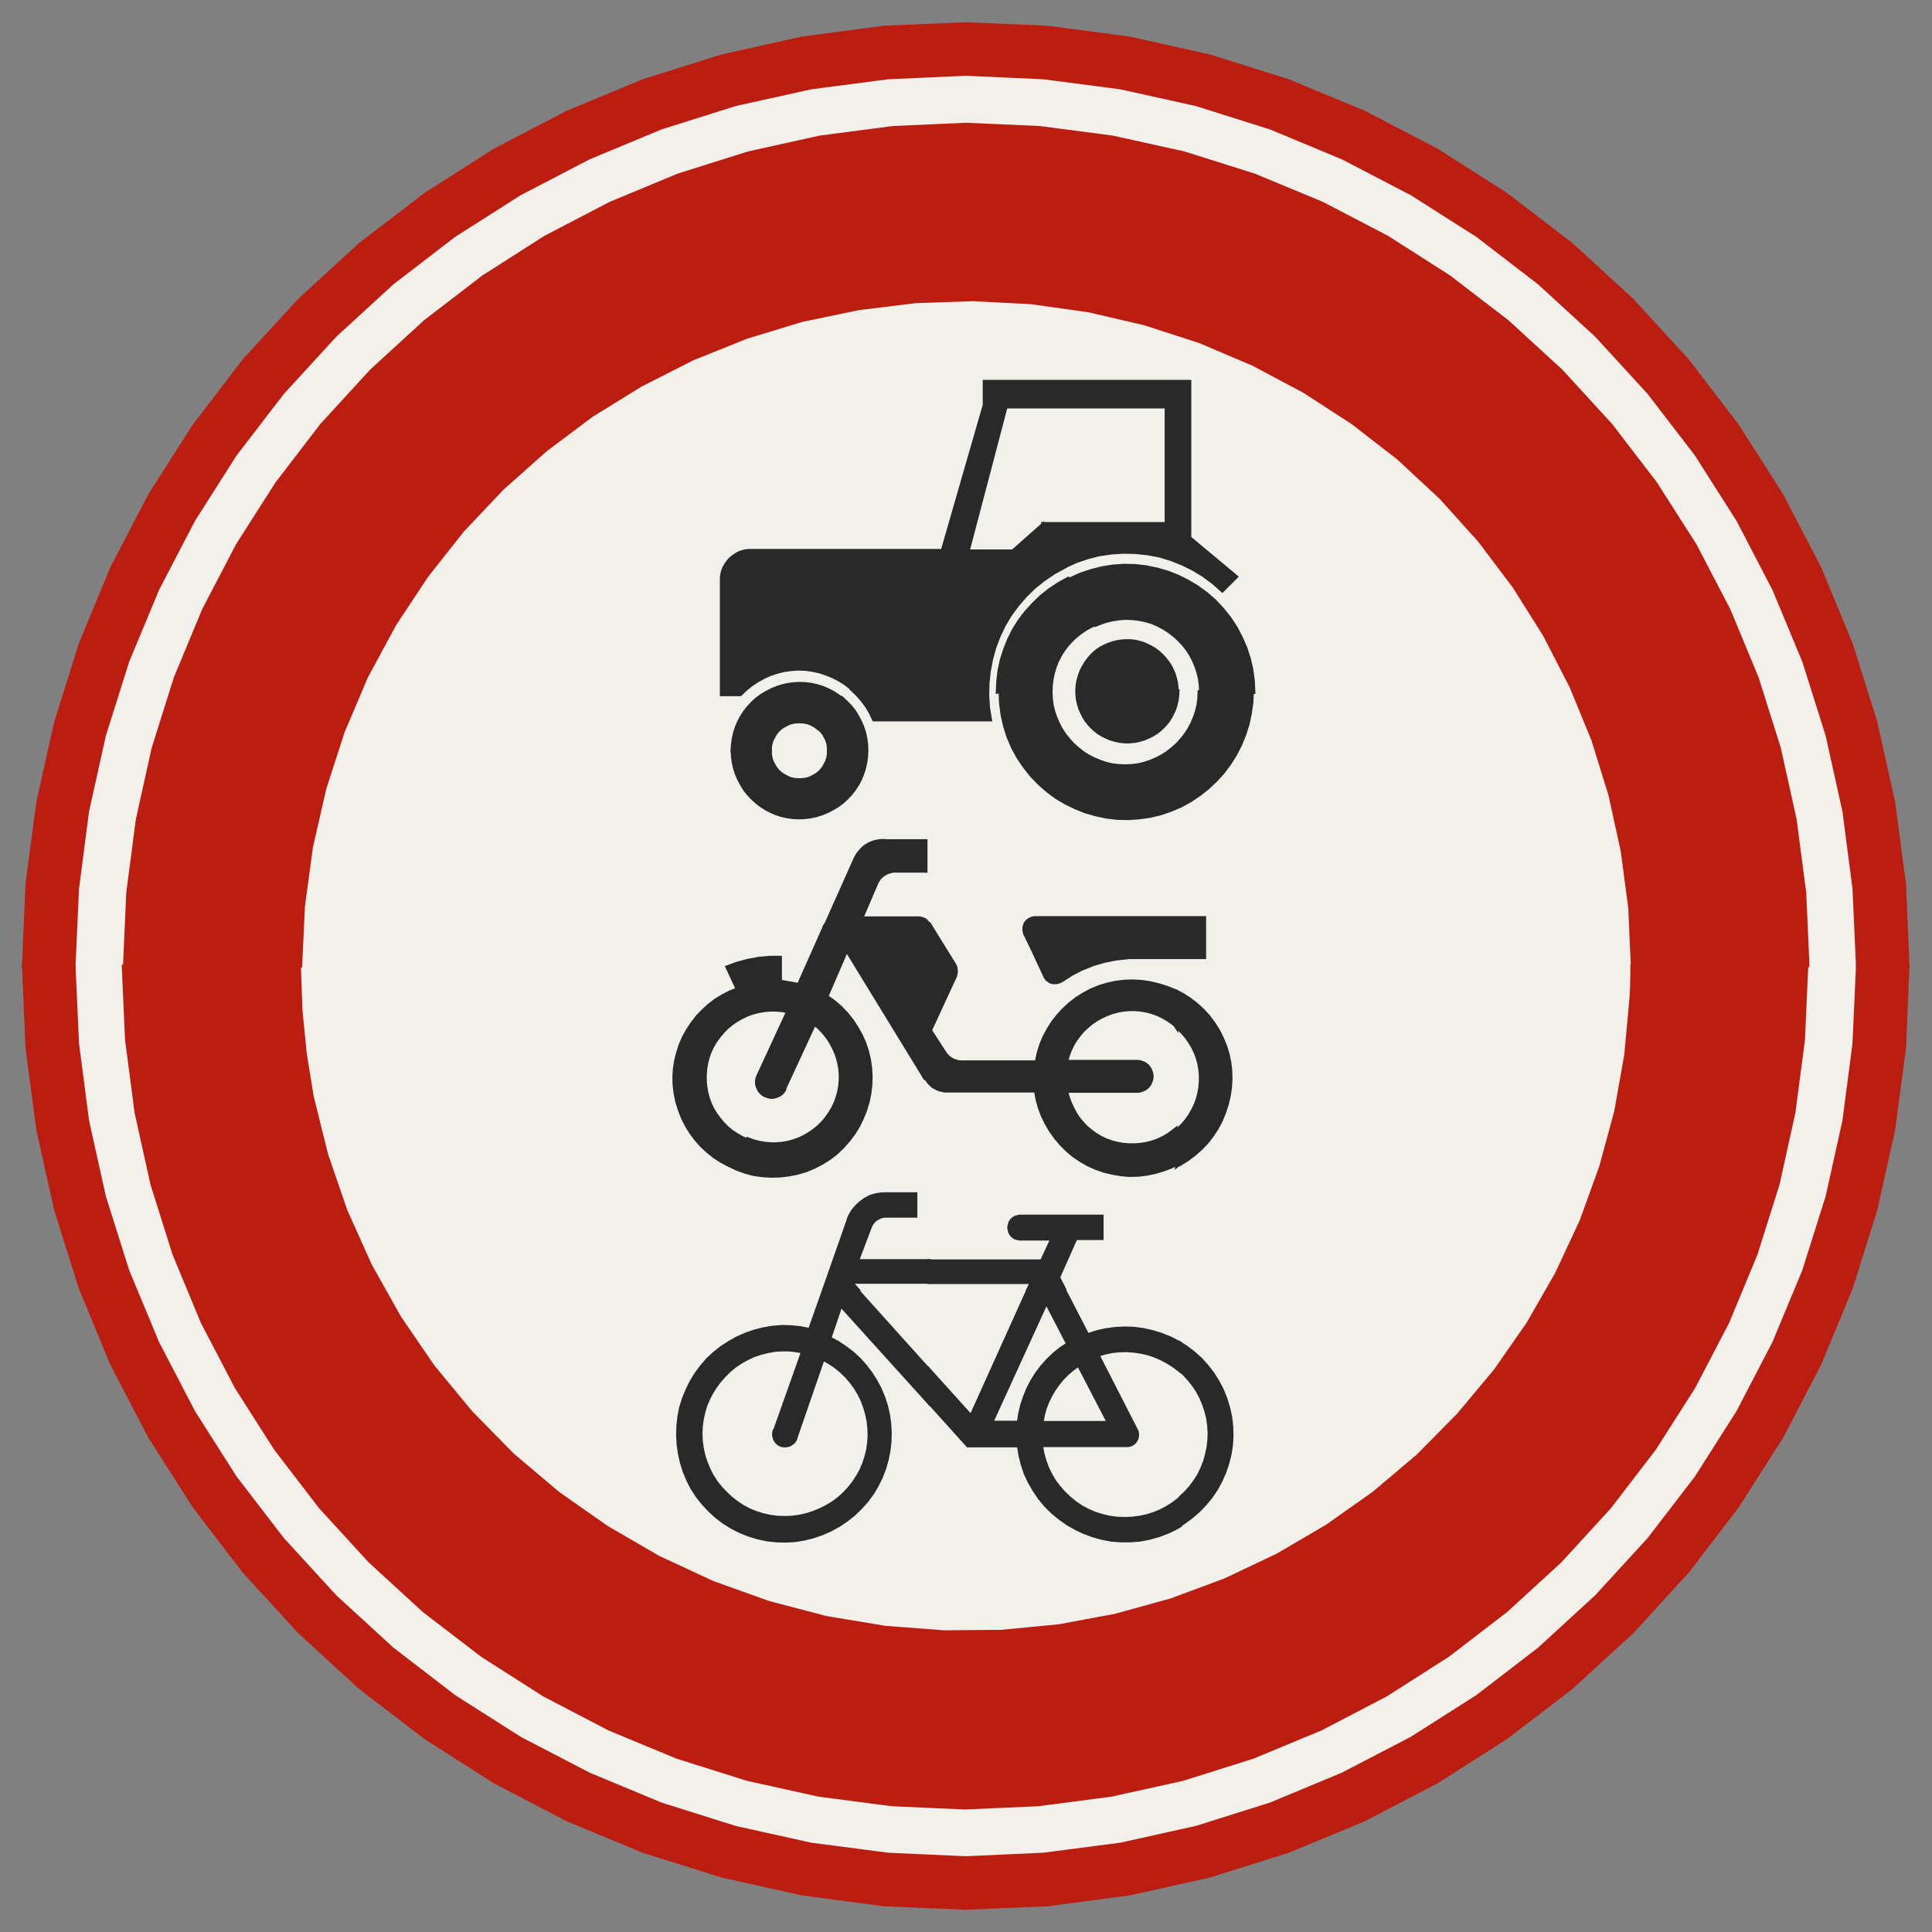 ﻿<?xml version="1.0" encoding="UTF-8" standalone="no"?>
<!DOCTYPE svg PUBLIC "-//W3C//DTD SVG 1.1//EN" "http://www.w3.org/Graphics/SVG/1.1/DTD/svg11-flat.dtd">
<svg xmlns="http://www.w3.org/2000/svg"  viewBox="-0.094 -0.094 7.688 7.688"><rect x="-0.094" y="-0.094" width="7.688" height="7.688" fill="#808080" stroke="none"/><g fill="none" stroke="black" stroke-width="0.013" transform="translate(0,7.5) scale(1, -1)">
<g id="Output" >
<path fill="rgb(241,240,234)" stroke="rgb(241,240,234)" d="M 2.881,3.057 l 0.022,-0.008 0.023,-0.006 0.023,-0.004 0.023,-0.002 0.023,0 0.023,0.002 0.023,0.004 0.022,0.006 0.022,0.008 0.021,0.01 0.02,0.012 0.019,0.013 0.018,0.015 0.016,0.016 0.015,0.018 0.013,0.019 0.012,0.02 0.01,0.021 0.008,0.022 0.006,0.022 0.004,0.023 0.002,0.023 0,0.023 -0.002,0.023 -0.004,0.023 -0.006,0.022 -0.008,0.022 -0.01,0.021 -0.011,0.02 -0.013,0.019 -0.015,0.018 -0.016,0.017 -0.018,0.015 -0.118,-0.255 -0.002,-0.005 -0.003,-0.004 -0.003,-0.004 -0.003,-0.004 -0.004,-0.003 -0.004,-0.003 -0.004,-0.003 -0.005,-0.002 -0.005,-0.002 -0.005,-0.002 -0.005,-0.001 -0.005,-0.001 -0.005,-0 -0.005,0 -0.005,0.001 -0.005,0.001 -0.005,0.002 -0.005,0.002 -0.005,0.002 -0.004,0.003 -0.004,0.003 -0.004,0.003 -0.003,0.004 -0.003,0.004 -0.003,0.004 -0.002,0.005 -0.002,0.005 -0.002,0.005 -0.001,0.005 -0.001,0.005 -0,0.005 0,0.005 0.001,0.005 0.001,0.005 0.002,0.005 0.002,0.005 0.118,0.255 -0.023,0.004 -0.023,0.002 -0.024,0 -0.024,-0.002 -0.023,-0.004 -0.023,-0.006 -0.022,-0.008 -0.021,-0.01 -0.021,-0.012 -0.019,-0.013 -0.018,-0.015 -0.017,-0.017 -0.015,-0.018 -0.014,-0.019 -0.012,-0.02 -0.01,-0.021 -0.008,-0.022 -0.006,-0.023 -0.004,-0.023 -0.002,-0.024 8.34419e-05,-0.024 0.002,-0.024 0.004,-0.023 0.006,-0.023 0.008,-0.022 0.01,-0.021 0.012,-0.02 0.014,-0.019 0.015,-0.018 0.017,-0.017 0.018,-0.015 0.02,-0.013 0.021,-0.012 0.022,-0.01 z "/>
<path fill="rgb(241,240,234)" stroke="rgb(241,240,234)" d="M 4.152,3.364 l 0.281,0 0.005,-0 0.005,-0.001 0.005,-0.001 0.005,-0.002 0.005,-0.002 0.005,-0.002 0.004,-0.003 0.004,-0.003 0.004,-0.003 0.003,-0.004 0.003,-0.004 0.003,-0.004 0.002,-0.005 0.002,-0.005 0.002,-0.005 0.001,-0.005 0.001,-0.005 0,-0.005 -0,-0.005 -0.001,-0.005 -0.001,-0.005 -0.002,-0.005 -0.002,-0.005 -0.002,-0.005 -0.003,-0.004 -0.003,-0.004 -0.003,-0.004 -0.004,-0.003 -0.004,-0.003 -0.004,-0.003 -0.005,-0.002 -0.005,-0.002 -0.005,-0.002 -0.005,-0.001 -0.005,-0.001 -0.005,-0 -0.281,0 0.006,-0.023 0.008,-0.022 0.01,-0.022 0.011,-0.021 0.013,-0.02 0.015,-0.018 0.016,-0.017 0.018,-0.015 0.019,-0.014 0.02,-0.012 0.021,-0.01 0.022,-0.008 0.023,-0.006 0.023,-0.004 0.024,-0.002 0.024,-0 0.024,0.002 0.023,0.004 0.023,0.006 0.022,0.008 0.021,0.01 0.02,0.012 0.019,0.014 0.018,0.015 0.017,0.017 0.015,0.018 0.013,0.019 0.012,0.021 0.01,0.021 0.008,0.022 0.006,0.023 0.004,0.023 0.002,0.024 -0,0.024 -0.002,0.023 -0.004,0.023 -0.006,0.022 -0.008,0.022 -0.01,0.021 -0.012,0.02 -0.013,0.019 -0.015,0.018 -0.016,0.016 -0.018,0.015 -0.019,0.013 -0.02,0.012 -0.021,0.01 -0.022,0.008 -0.022,0.006 -0.023,0.004 -0.023,0.002 -0.023,0 -0.023,-0.002 -0.023,-0.004 -0.022,-0.006 -0.022,-0.008 -0.021,-0.01 -0.02,-0.011 -0.019,-0.013 -0.018,-0.015 -0.017,-0.016 -0.015,-0.018 -0.014,-0.019 -0.012,-0.02 -0.01,-0.021 -0.008,-0.022 -0.006,-0.022 z "/>
<path fill="rgb(241,240,234)" stroke="rgb(241,240,234)" d="M 2.987,1.901 l 0.111,0.313 -0.028,0.005 -0.028,0.003 -0.028,0 -0.028,-0.002 -0.028,-0.005 -0.027,-0.007 -0.027,-0.009 -0.026,-0.012 -0.025,-0.014 -0.024,-0.016 -0.022,-0.018 -0.02,-0.02 -0.019,-0.021 -0.017,-0.023 -0.015,-0.024 -0.013,-0.025 -0.011,-0.026 -0.008,-0.027 -0.006,-0.028 -0.004,-0.028 -0.001,-0.028 -4.44089e-16,-6.28386e-14 0.001,-0.029 0.004,-0.029 0.006,-0.028 0.009,-0.028 0.011,-0.027 0.013,-0.026 0.016,-0.025 0.018,-0.023 0.02,-0.021 0.021,-0.02 0.023,-0.018 0.024,-0.016 0.026,-0.014 0.027,-0.011 0.028,-0.009 0.028,-0.006 0.029,-0.004 0.029,-0.001 0.029,0.001 0.029,0.004 0.028,0.006 0.028,0.009 0.027,0.011 0.026,0.013 0.025,0.015 0.023,0.017 0.021,0.019 0.02,0.021 0.018,0.023 0.016,0.024 0.014,0.025 0.011,0.026 0.009,0.027 0.007,0.028 0.004,0.028 0.002,0.029 -0.001,0.029 -0.003,0.029 -0.006,0.028 -0.008,0.028 -0.01,0.027 -0.013,0.026 -0.015,0.025 -0.017,0.023 -0.019,0.022 -0.021,0.02 -0.022,0.018 -0.024,0.016 -0.025,0.014 -0.107,-0.31 -0.001,-0.004 -0.001,-0.004 -0.002,-0.004 -0.002,-0.003 -0.002,-0.003 -0.003,-0.003 -0.003,-0.003 -0.003,-0.002 -0.003,-0.002 -0.003,-0.002 -0.004,-0.002 -0.004,-0.001 -0.004,-0.001 -0.004,-0.001 -0.004,-0 -0.004,9.72347e-05 -0.004,0 -0.004,0.001 -0.004,0.001 -0.004,0.001 -0.003,0.002 -0.003,0.002 -0.003,0.002 -0.003,0.003 -0.003,0.003 -0.002,0.003 -0.002,0.003 -0.002,0.003 -0.002,0.004 -0.001,0.004 -0.001,0.004 -0.001,0.004 -0,0.004 0,0.004 0,0.004 0.001,0.004 0.001,0.004 z "/>
<path fill="rgb(241,240,234)" stroke="rgb(241,240,234)" d="M 3.293,2.492 l 0.477,-0.531 0.24,0.531 -0.717,0 z "/>
<path fill="rgb(241,240,234)" stroke="rgb(241,240,234)" d="M 4.07,2.41 l -0.218,-0.477 0.107,0 0.005,0.034 0.008,0.034 0.011,0.033 0.013,0.032 0.016,0.031 0.018,0.029 0.021,0.028 0.023,0.026 0.025,0.024 0.027,0.022 0.029,0.019 -0.085,0.164 z "/>
<path fill="rgb(241,240,234)" stroke="rgb(241,240,234)" d="M 4.317,1.933 l -0.12,0.231 -0.023,-0.016 -0.021,-0.018 -0.02,-0.02 -0.018,-0.022 -0.016,-0.023 -0.014,-0.024 -0.012,-0.025 -0.01,-0.026 -0.007,-0.027 -0.005,-0.028 0.265,0 z "/>
<path fill="rgb(241,240,234)" stroke="rgb(241,240,234)" d="M 4.714,1.837 l 0.003,0.028 0.001,0.029 -0.002,0.029 -0.004,0.028 -0.007,0.028 -0.009,0.027 -0.011,0.026 -0.013,0.025 -0.016,0.024 -0.018,0.023 -0.019,0.021 -0.021,0.019 -0.023,0.017 -0.024,0.015 -0.025,0.013 -0.026,0.011 -0.027,0.009 -0.028,0.006 -0.028,0.004 -0.029,0.002 -0.029,-0.001 -0.028,-0.003 -0.028,-0.006 -0.027,-0.008 0.152,-0.297 0.002,-0.003 0.001,-0.003 0.001,-0.004 0.001,-0.004 0,-0.004 6.49501e-05,-0.004 -0,-0.004 -0.001,-0.004 -0.001,-0.004 -0.001,-0.003 -0.001,-0.003 -0.002,-0.003 -0.002,-0.003 -0.002,-0.003 -0.003,-0.003 -0.003,-0.002 -0.003,-0.002 -0.003,-0.002 -0.003,-0.002 -0.003,-0.001 -0.004,-0.001 -0.004,-0.001 -0.004,-0 -0.004,-0 -0.338,0 0.005,-0.03 0.008,-0.029 0.01,-0.028 0.013,-0.027 0.015,-0.026 0.018,-0.024 0.02,-0.023 0.022,-0.021 0.023,-0.019 0.025,-0.017 0.026,-0.014 0.028,-0.012 0.029,-0.009 0.029,-0.007 0.03,-0.004 0.03,-0.001 0.03,0.001 0.03,0.004 0.029,0.006 0.028,0.009 0.027,0.011 0.026,0.014 0.025,0.016 0.023,0.018 0.022,0.02 0.02,0.022 0.018,0.024 0.016,0.025 0.013,0.027 0.011,0.028 0.008,0.029 0.006,0.029 z "/>
<path fill="rgb(241,240,234)" stroke="rgb(241,240,234)" d="M 4.118,2.511 l 0.117,-0.227 0.036,0.012 0.036,0.008 0.037,0.005 0.037,0.002 0.037,-0.001 0.037,-0.005 0.037,-0.008 0.036,-0.011 0.035,-0.014 0.033,-0.017 0.032,-0.02 0.03,-0.023 0.028,-0.025 0.025,-0.028 0.023,-0.03 0.02,-0.032 0.017,-0.033 0.014,-0.035 0.011,-0.036 0.008,-0.037 0.004,-0.037 0.001,-0.037 -0.002,-0.037 -0.006,-0.037 -0.009,-0.036 -0.012,-0.035 -0.015,-0.034 -0.018,-0.033 -0.021,-0.031 -0.024,-0.029 -0.026,-0.027 -0.028,-0.024 -0.03,-0.022 -0.032,-0.019 -3.01981e-14,-1.59872e-14 -0.034,-0.016 -0.035,-0.013 -0.036,-0.01 -0.037,-0.007 -0.038,-0.003 -0.038,-0 -0.038,0.003 -0.037,0.007 -0.036,0.01 -0.035,0.013 -0.034,0.016 -0.033,0.019 -0.031,0.022 -0.029,0.024 -0.027,0.027 -0.024,0.029 -0.021,0.031 -0.019,0.033 -0.016,0.034 -0.012,0.036 -0.009,0.037 -0.006,0.037 -0.202,2.22045e-16 -0.094,-0.743 0.229,0.002 0.228,0.022 0.225,0.042 0.221,0.061 0.215,0.08 0.207,0.098 0.198,0.116 0.187,0.132 0.175,0.148 0.161,0.163 0.147,0.176 0.131,0.188 0.114,0.199 0.097,0.208 0.078,0.215 0.06,0.221 0.04,0.226 0.021,0.228 -1.698,0.158 -0.087,-0.148 0.028,-0.018 0.027,-0.021 0.025,-0.023 0.023,-0.025 0.02,-0.027 0.018,-0.028 0.015,-0.03 0.013,-0.031 0.01,-0.032 0.007,-0.033 0.004,-0.033 0.001,-0.034 -0.002,-0.034 -0.005,-0.034 -0.008,-0.034 -0.011,-0.033 -0.013,-0.032 -0.016,-0.03 -0.019,-0.029 -0.021,-0.027 -0.024,-0.025 -0.026,-0.023 -0.028,-0.021 -0.029,-0.018 -0.031,-0.015 -0.032,-0.012 -0.033,-0.01 -0.034,-0.007 -0.034,-0.004 -0.035,-0.001 -0.034,0.003 -0.034,0.006 -0.043,-0.167 0,-0.088 -0.104,4.44089e-16 -0.069,-0.155 z "/>
<path fill="rgb(241,240,234)" stroke="rgb(241,240,234)" d="M 3.334,2.812 l -0.125,0.176 -0.03,-0.019 -0.031,-0.016 -0.033,-0.014 -0.034,-0.01 -0.035,-0.007 -0.035,-0.004 -0.035,-0.001 -0.035,0.002 -0.035,0.005 -0.034,0.009 -0.033,0.012 -0.032,0.015 -0.03,0.016 -0.028,0.018 -0.026,0.021 -0.025,0.023 -0.022,0.025 -0.02,0.027 -0.018,0.029 -0.015,0.03 -0.012,0.031 -0.01,0.032 -0.007,0.033 -0.004,0.033 -1.438,-0.044 0.057,-0.23 0.077,-0.224 0.097,-0.216 0.116,-0.207 0.134,-0.196 0.151,-0.183 0.166,-0.169 0.181,-0.153 0.194,-0.136 0.205,-0.119 0.215,-0.1 0.223,-0.08 0.229,-0.06 0.234,-0.039 0.236,-0.018 0.094,0.743 -0.502,0.556 -0.044,-0.13 0.032,-0.017 0.03,-0.02 0.029,-0.022 0.027,-0.025 0.024,-0.027 0.022,-0.029 0.019,-0.03 0.017,-0.032 0.014,-0.033 0.011,-0.034 0.008,-0.035 0.005,-0.036 0.002,-0.036 -0.001,-0.036 -0.004,-0.036 -0.007,-0.035 -0.01,-0.035 -0.013,-0.034 -0.016,-0.033 -0.019,-0.032 -0.022,-0.03 -0.025,-0.028 -0.027,-0.026 -0.029,-0.023 -0.031,-0.021 -0.033,-0.018 -0.034,-0.015 -0.035,-0.012 -0.036,-0.009 -0.037,-0.006 -0.037,-0.002 -0.037,0.001 -0.037,0.004 -0.037,0.008 -0.036,0.011 -0.035,0.014 -0.033,0.017 -0.032,0.02 -0.03,0.023 -0.027,0.025 -0.025,0.027 -0.023,0.029 -0.02,0.031 -0.017,0.033 -0.014,0.034 -0.011,0.035 -0.008,0.036 -0.005,0.036 -0.002,0.037 0.001,0.037 0.004,0.037 0.007,0.036 0.011,0.035 0.014,0.034 0.016,0.033 0.019,0.031 0.022,0.03 0.024,0.028 0.027,0.025 0.029,0.023 0.031,0.02 0.032,0.018 0.034,0.015 0.035,0.012 0.036,0.009 0.036,0.006 0.037,0.003 0.037,-0.001 0.037,-0.004 0.036,-0.007 0.152,0.433 0.004,0.013 0.006,0.012 0.007,0.012 0.008,0.011 0.009,0.01 0.01,0.01 0.011,0.009 z "/>
<path fill="rgb(241,240,234)" stroke="rgb(241,240,234)" d="M 4.029,3.247 l -0.351,0 -0.008,0 -0.008,0.001 -0.008,0.002 -0.008,0.002 -0.008,0.003 -0.008,0.004 -0.007,0.004 -0.007,0.005 -0.006,0.006 -0.006,0.006 -0.005,0.007 -0.005,0.007 -0.319,0.521 -0.079,-0.183 0.028,-0.02 0.026,-0.022 0.024,-0.025 0.022,-0.027 0.019,-0.029 0.017,-0.03 0.014,-0.031 0.011,-0.033 0.008,-0.033 0.005,-0.034 0.002,-0.034 -0.001,-0.034 -0.004,-0.034 -0.007,-0.034 -0.01,-0.033 -0.013,-0.032 -0.015,-0.031 -0.018,-0.029 -0.021,-0.028 -0.023,-0.026 -0.025,-0.024 -0.027,-0.021 0.125,-0.176 0.011,0.008 0.012,0.007 0.012,0.006 0.013,0.004 0.013,0.003 0.014,0.002 0.014,0.001 0.126,0 0,-0.088 -0.111,0 -0.006,0 -0.006,-7.58169e-05 -0.006,-0.001 -0.006,-0.001 -0.006,-0.002 -0.005,-0.002 -0.005,-0.003 -0.005,-0.003 -0.005,-0.003 -0.004,-0.004 -0.004,-0.004 -0.004,-0.005 -0.003,-0.005 -0.003,-0.005 -0.002,-0.005 -0.051,-0.135 0.733,0 0.041,0.088 -0.126,0 -0.004,0 -0.004,0.001 -0.004,0.001 -0.004,0.001 -0.004,0.001 -0.003,0.002 -0.003,0.002 -0.003,0.002 -0.003,0.003 -0.003,0.003 -0.002,0.003 -0.002,0.003 -0.002,0.003 -0.001,0.004 -0.001,0.004 -0.001,0.004 -0.001,0.004 -0,0.004 0,0.004 0.001,0.004 0.001,0.004 0.001,0.004 0.001,0.004 0.002,0.003 0.002,0.003 0.002,0.003 0.003,0.003 0.003,0.003 0.003,0.002 0.003,0.002 0.003,0.002 0.004,0.001 0.004,0.001 0.004,0.001 0.004,0.001 0.004,0 0.325,0 0.043,0.167 -0.033,0.008 -0.032,0.011 -0.031,0.014 -0.03,0.017 -0.028,0.019 -0.026,0.022 -0.024,0.024 -0.022,0.026 -0.02,0.028 -0.017,0.029 -0.015,0.031 -0.012,0.032 -0.009,0.033 -0.006,0.033 z "/>
<path fill="rgb(241,240,234)" stroke="rgb(241,240,234)" d="M 4.612,3.636 l 0.087,0.148 -0.31,0 -0.046,-0.005 -0.045,-0.009 -0.044,-0.013 -0.043,-0.017 -0.041,-0.021 -0.039,-0.025 -0.002,-0.001 -0.002,-0.001 -0.002,-0.001 -0.003,-0.002 -0.003,-0.001 -0.004,-0.001 -0.004,-0.001 -0.004,-0.001 -0.004,-0 -0.004,0 -0.004,0 -0.004,0.001 -0.004,0.001 -0.003,0.001 -0.003,0.002 -0.003,0.002 -0.003,0.002 -0.003,0.002 -0.003,0.003 -0.002,0.003 -0.002,0.003 -0.002,0.003 -0.04,0.086 -0.37,0.04 0.051,-0.082 0.002,-0.004 0.002,-0.004 0.002,-0.005 0.001,-0.005 0.001,-0.005 0,-0.005 -0,-0.005 -0.001,-0.005 -0.001,-0.005 -0.001,-0.005 -0.002,-0.004 -0.098,-0.212 0.057,-0.088 0.004,-0.006 0.005,-0.006 0.005,-0.005 0.006,-0.005 0.006,-0.004 0.007,-0.004 0.007,-0.003 0.007,-0.002 0.007,-0.002 0.007,-0.001 0.007,-0 0.297,0 0.007,0.033 0.01,0.033 0.013,0.032 0.016,0.03 0.018,0.029 0.021,0.027 0.023,0.025 0.025,0.023 0.027,0.021 0.029,0.018 0.03,0.016 0.032,0.013 0.033,0.01 0.033,0.007 0.034,0.004 0.034,0.001 0.034,-0.002 0.034,-0.005 0.033,-0.008 0.033,-0.01 0.032,-0.013 0.03,-0.016 z "/>
<path fill="rgb(241,240,234)" stroke="rgb(241,240,234)" d="M 4.893,4.842 l -0.002,-0.043 -0.006,-0.043 -0.009,-0.042 -0.013,-0.041 -0.016,-0.04 -0.02,-0.039 -0.023,-0.037 -0.026,-0.035 -0.029,-0.032 -0.032,-0.03 -0.034,-0.027 -0.036,-0.024 -0.038,-0.021 -0.04,-0.017 -0.041,-0.014 -0.042,-0.01 -0.043,-0.006 -0.043,-0.003 -0.043,0.001 -0.043,0.005 -0.043,0.009 -0.042,0.012 -0.04,0.016 -0.039,0.019 -0.037,0.022 -0.035,0.026 -0.033,0.029 -0.03,0.031 -0.027,0.034 -0.395,-0.294 0,-0.12 -0.123,0 -0.007,-0 -0.007,-0.001 -0.007,-0.002 -0.007,-0.002 -0.007,-0.003 -0.006,-0.003 -0.006,-0.004 -0.006,-0.004 -0.005,-0.005 -0.005,-0.005 -0.004,-0.006 -0.004,-0.006 -0.003,-0.006 -0.003,-0.007 -0.057,-0.133 0.224,0 0.005,-0 0.005,-0.001 0.005,-0.001 0.004,-0.001 0.004,-0.002 0.004,-0.002 0.004,-0.003 0.004,-0.003 0.003,-0.003 0.003,-0.004 0.003,-0.004 0.052,-0.084 0.37,-0.04 -0.038,0.08 -0.001,0.002 -0.001,0.002 -0.001,0.002 -0.001,0.004 -0.001,0.004 -0.001,0.004 -0,0.004 0,0.004 0,0.004 0.001,0.004 0.001,0.004 0.001,0.004 0.002,0.004 0.002,0.003 0.002,0.003 0.003,0.003 0.003,0.003 0.003,0.002 0.003,0.002 0.004,0.002 0.004,0.002 0.004,0.001 0.004,0.001 0.004,0.001 0.004,0 0.673,0 0,-0.158 1.698,-0.158 0.002,0.041 0.001,0.042 0,0.042 -0.01,0.229 -0.03,0.227 -0.049,0.224 -0.068,0.219 -0.087,0.212 -0.105,0.204 -0.122,0.194 -0.138,0.183 -0.962,-0.144 -0.056,-0.056 -0.034,-0.036 0.031,-0.033 0.028,-0.035 0.025,-0.038 0.021,-0.04 0.018,-0.041 0.014,-0.043 0.01,-0.044 0.006,-0.045 0.002,-0.045 z "/>
<path fill="rgb(241,240,234)" stroke="rgb(241,240,234)" d="M 2.82,4.607 l 0.001,0.024 0.003,0.023 0.005,0.023 0.007,0.022 0.009,0.022 0.011,0.021 0.013,0.02 -0.091,0.065 -1.303,0.283 -0.113,-0.209 -0.093,-0.219 -0.073,-0.226 -0.053,-0.232 -0.032,-0.236 -0.011,-0.238 0.006,-0.174 0.017,-0.173 0.028,-0.172 1.438,0.044 -0.001,0.033 0.002,0.033 0.005,0.032 0.008,0.032 0.01,0.031 0.013,0.03 0.016,0.029 0.018,0.027 0.02,0.026 0.023,0.024 0.024,0.022 0.026,0.02 0.028,0.017 0.029,0.015 0.03,0.012 -0.041,0.088 0.041,0.015 0.042,0.011 0.043,0.008 0.043,0.004 0.043,0 0,-0.095 0.073,-0.013 0.221,0.496 0.005,0.01 0.006,0.01 0.007,0.009 0.008,0.009 0.008,0.008 0.009,0.007 0.01,0.006 0.01,0.005 0.011,0.004 0.011,0.003 0.011,0.002 0.011,0.001 0.011,0 0.011,-0.001 0.155,0 -0.285,0.203 -0.014,-0.018 -0.016,-0.017 -0.017,-0.016 -0.019,-0.014 -0.02,-0.012 -0.021,-0.011 -0.022,-0.009 -0.022,-0.007 -0.023,-0.005 -0.023,-0.003 -0.023,-0.001 -0.023,0.001 -0.023,0.003 -0.023,0.005 -0.022,0.007 -0.021,0.009 -0.021,0.011 -0.02,0.013 -0.018,0.014 -0.017,0.016 -0.016,0.017 -0.014,0.018 -0.012,0.02 -0.011,0.021 -0.009,0.021 -0.007,0.022 -0.005,0.023 -0.003,0.023 -0.001,0.023 z "/>
<path fill="rgb(241,240,234)" stroke="rgb(241,240,234)" d="M 3.26,4.811 l 0.017,-0.016 0.016,-0.017 0.014,-0.018 0.012,-0.02 0.011,-0.021 0.009,-0.021 0.007,-0.022 0.005,-0.023 0.003,-0.023 0.001,-0.023 -0.001,-0.024 -0.003,-0.023 -0.005,-0.023 -0.007,-0.023 -0.009,-0.022 -0.011,-0.021 -0.013,-0.02 0.285,-0.203 0.395,0.294 -0.026,0.038 -0.022,0.04 -0.018,0.042 -0.014,0.044 -0.01,0.045 -0.006,0.046 -0.002,0.046 0.002,0.043 0.005,0.043 0.009,0.042 0.013,0.041 0.016,0.04 0.019,0.038 0.023,0.037 0.026,0.034 0.029,0.032 0.031,0.03 0.034,0.027 0.036,0.024 0.038,0.021 0.04,0.018 0.042,0.014 0.043,0.011 0.044,0.007 0.044,0.003 0.044,-0.001 0.044,-0.005 0.043,-0.009 0.042,-0.012 0.041,-0.016 0.04,-0.02 0.038,-0.023 0.036,-0.026 0.033,-0.029 0.034,0.036 -0.036,0.032 -0.039,0.029 -0.041,0.025 -0.043,0.021 -0.045,0.018 -0.046,0.014 -0.048,0.009 -0.048,0.005 -0.048,0.001 -0.048,-0.003 -0.048,-0.007 -0.047,-0.012 -0.046,-0.016 -0.044,-0.02 -0.042,-0.023 -0.04,-0.027 -0.038,-0.03 -0.035,-0.034 -0.032,-0.037 -0.029,-0.039 -0.025,-0.042 -0.021,-0.044 -0.017,-0.045 -0.013,-0.047 -0.009,-0.048 -0.005,-0.048 -0.001,-0.048 0.003,-0.048 0.008,-0.048 -0.464,0 -0.013,0.027 -0.015,0.026 -0.018,0.024 -0.02,0.023 -0.022,0.021 -0.023,0.018 -0.024,0.015 -0.025,0.013 -0.027,0.011 -0.027,0.009 -0.028,0.006 -0.028,0.004 -0.029,0.001 -0.029,-0.002 -0.028,-0.004 -0.028,-0.007 -0.027,-0.009 -0.026,-0.012 -0.025,-0.014 -0.024,-0.016 -0.022,-0.018 -0.021,-0.02 -0.075,0 0.091,-0.065 0.014,0.018 0.016,0.017 0.017,0.016 0.019,0.014 0.02,0.012 0.021,0.011 0.022,0.009 0.022,0.007 0.023,0.005 0.023,0.003 0.023,0.001 0.023,-0.001 0.023,-0.003 0.023,-0.005 0.022,-0.007 0.021,-0.009 0.021,-0.011 0.02,-0.013 0.018,-0.014 z "/>
<path fill="rgb(241,240,234)" stroke="rgb(241,240,234)" d="M 3.825,5.98 l 0,0.094 0.817,0 0,-0.622 0.186,-0.155 0.962,0.144 -0.154,0.171 -0.169,0.157 -0.182,0.141 -0.193,0.125 -0.203,0.108 -0.212,0.09 -0.219,0.071 -0.224,0.052 -0.228,0.032 -0.23,0.012 -0.23,-0.008 -0.228,-0.028 -0.225,-0.047 -0.22,-0.067 -0.214,-0.086 -0.205,-0.104 -0.196,-0.121 -0.184,-0.138 -0.172,-0.153 -0.158,-0.167 -0.143,-0.181 -0.127,-0.192 1.303,-0.283 0,0.455 0,0.01 0.001,0.01 0.002,0.01 0.003,0.01 0.004,0.01 0.005,0.009 0.006,0.009 0.006,0.008 0.007,0.008 0.008,0.007 0.008,0.006 0.009,0.006 0.009,0.005 0.01,0.004 0.01,0.003 0.01,0.002 0.01,0.001 0.01,0 0.761,0 0.167,0.579 z "/>
<path fill="rgb(241,240,234)" stroke="rgb(241,240,234)" d="M 2.97,4.607 l 0,-0.01 0.001,-0.01 0.002,-0.01 0.003,-0.01 0.004,-0.009 0.005,-0.009 0.005,-0.009 0.006,-0.008 0.007,-0.008 0.008,-0.007 0.008,-0.006 0.009,-0.005 0.009,-0.005 0.009,-0.004 0.01,-0.003 0.01,-0.002 0.01,-0.001 0.01,-0 0.01,0 0.01,0.001 0.01,0.002 0.01,0.003 0.009,0.004 0.009,0.005 0.009,0.005 0.008,0.006 0.008,0.007 0.007,0.008 0.006,0.008 0.005,0.009 0.005,0.009 0.004,0.009 0.003,0.01 0.002,0.01 0.001,0.01 0,0.01 -0,0.01 -0.001,0.01 -0.002,0.01 -0.003,0.01 -0.004,0.009 -0.005,0.009 -0.005,0.009 -0.006,0.008 -0.007,0.007 -0.007,0.007 -0.008,0.006 -0.009,0.006 -0.009,0.005 -0.009,0.004 -0.01,0.003 -0.01,0.002 -0.01,0.001 -0.01,0 -0.01,-0 -0.01,-0.001 -0.01,-0.002 -0.01,-0.003 -0.009,-0.004 -0.009,-0.005 -0.009,-0.005 -0.008,-0.006 -0.008,-0.007 -0.007,-0.008 -0.006,-0.008 -0.005,-0.009 -0.005,-0.009 -0.004,-0.009 -0.003,-0.01 -0.002,-0.01 -0.001,-0.01 -0,-0.01 z "/>
<path fill="rgb(241,240,234)" stroke="rgb(241,240,234)" d="M 4.59,4.842 l -0.001,-0.017 -0.002,-0.017 -0.004,-0.017 -0.005,-0.017 -0.007,-0.016 -0.008,-0.016 -0.009,-0.015 -0.011,-0.014 -0.012,-0.013 -0.013,-0.012 -0.014,-0.011 -0.015,-0.009 -0.016,-0.008 -0.016,-0.007 -0.017,-0.005 -0.017,-0.004 -0.017,-0.002 -0.017,-0.001 -0.017,0.001 -0.017,0.002 -0.017,0.004 -0.017,0.005 -0.016,0.007 -0.016,0.008 -0.015,0.009 -0.014,0.011 -0.013,0.012 -0.012,0.013 -0.011,0.014 -0.009,0.015 -0.008,0.016 -0.007,0.016 -0.005,0.017 -0.004,0.017 -0.002,0.017 -0.001,0.017 0.001,0.017 0.002,0.017 0.004,0.017 0.005,0.016 0.006,0.016 0.008,0.015 0.009,0.015 0.01,0.014 0.011,0.013 0.012,0.012 0.013,0.011 0.014,0.009 0.015,0.008 -0.041,0.083 -0.022,-0.012 -0.021,-0.014 -0.02,-0.016 -0.018,-0.017 -0.017,-0.019 -0.015,-0.02 -0.013,-0.021 -0.011,-0.022 -0.009,-0.023 -0.007,-0.024 -0.005,-0.024 -0.003,-0.025 -0.001,-0.025 0.001,-0.026 0.003,-0.025 0.006,-0.025 0.008,-0.024 0.01,-0.024 0.012,-0.023 0.014,-0.022 0.016,-0.02 0.017,-0.019 0.019,-0.017 0.02,-0.016 0.022,-0.014 0.023,-0.012 0.024,-0.01 0.024,-0.008 0.025,-0.006 0.025,-0.003 0.026,-0.001 0.026,0.001 0.025,0.003 0.025,0.006 0.024,0.008 0.024,0.01 0.023,0.012 0.022,0.014 0.02,0.016 0.019,0.017 0.017,0.019 0.016,0.02 0.014,0.022 0.012,0.023 0.01,0.024 0.008,0.024 0.006,0.025 0.003,0.025 0.001,0.026 -0.092,0 z "/>
<path fill="rgb(241,240,234)" stroke="rgb(241,240,234)" d="M 4.59,4.842 l 0.092,0 -0.001,0.026 -0.003,0.026 -0.006,0.025 -0.008,0.025 -0.01,0.024 -0.012,0.023 -0.014,0.022 -0.016,0.02 -0.018,0.019 -0.019,0.017 -0.021,0.016 -0.022,0.014 -0.023,0.012 -0.024,0.01 -0.025,0.007 -0.025,0.005 -0.026,0.003 -0.026,0.001 -0.026,-0.002 -0.026,-0.004 -0.025,-0.006 -0.024,-0.008 -0.024,-0.01 0.041,-0.083 0.016,0.007 0.017,0.006 0.017,0.004 0.017,0.003 0.018,0.001 0.018,-0 0.018,-0.002 0.017,-0.004 0.017,-0.005 0.016,-0.007 0.016,-0.008 0.015,-0.009 0.014,-0.011 0.013,-0.012 0.012,-0.013 0.011,-0.014 0.01,-0.015 0.008,-0.016 0.007,-0.016 0.005,-0.017 0.004,-0.017 0.002,-0.018 0.001,-0.018 z "/>
<path fill="rgb(241,240,234)" stroke="rgb(241,240,234)" d="M 4.548,5.51 l 0,0.462 -0.638,0 -0.15,-0.57 0.176,0 0.122,0.108 0.49,0 z "/>
<path fill="rgb(241,240,234)" stroke="rgb(241,240,234)" d="M 0.2,3.75 l 0.014,-0.309 0.04,-0.307 0.067,-0.302 0.093,-0.295 0.119,-0.286 0.143,-0.275 0.166,-0.261 0.189,-0.246 0.209,-0.228 0.228,-0.209 0.246,-0.189 0.261,-0.166 0.275,-0.143 0.286,-0.119 0.295,-0.093 0.302,-0.067 0.307,-0.04 0.309,-0.014 0.309,0.014 0.307,0.04 0.302,0.067 0.295,0.093 0.286,0.119 0.275,0.143 0.261,0.166 0.246,0.189 0.228,0.209 0.209,0.228 0.189,0.246 0.166,0.261 0.143,0.275 0.119,0.286 0.093,0.295 0.067,0.302 0.04,0.307 0.014,0.309 -0.2,0 -0.013,-0.292 -0.038,-0.29 -0.063,-0.285 -0.088,-0.279 -0.112,-0.27 -0.135,-0.259 -0.157,-0.246 -0.178,-0.232 -0.197,-0.215 -0.215,-0.197 -0.232,-0.178 -0.246,-0.157 -0.259,-0.135 -0.27,-0.112 -0.279,-0.088 -0.285,-0.063 -0.29,-0.038 -0.292,-0.013 -0.292,0.013 -0.29,0.038 -0.285,0.063 -0.279,0.088 -0.27,0.112 -0.259,0.135 -0.246,0.157 -0.232,0.178 -0.215,0.197 -0.197,0.215 -0.178,0.232 -0.157,0.246 -0.135,0.259 -0.112,0.27 -0.088,0.279 -0.063,0.285 -0.038,0.29 -0.013,0.292 -0.2,0 z "/>
<path fill="rgb(241,240,234)" stroke="rgb(241,240,234)" d="M 0.2,3.75 l 0.2,0 0.013,0.292 0.038,0.29 0.063,0.285 0.088,0.279 0.112,0.27 0.135,0.259 0.157,0.246 0.178,0.232 0.197,0.215 0.215,0.197 0.232,0.178 0.246,0.157 0.259,0.135 0.27,0.112 0.279,0.088 0.285,0.063 0.29,0.038 0.292,0.013 0.292,-0.013 0.29,-0.038 0.285,-0.063 0.279,-0.088 0.27,-0.112 0.259,-0.135 0.246,-0.157 0.232,-0.178 0.215,-0.197 0.197,-0.215 0.178,-0.232 0.157,-0.246 0.135,-0.259 0.112,-0.27 0.088,-0.279 0.063,-0.285 0.038,-0.29 0.013,-0.292 0.2,0 -0.014,0.309 -0.04,0.307 -0.067,0.302 -0.093,0.295 -0.119,0.286 -0.143,0.275 -0.166,0.261 -0.189,0.246 -0.209,0.228 -0.228,0.209 -0.246,0.189 -0.261,0.166 -0.275,0.143 -0.286,0.119 -0.295,0.093 -0.302,0.067 -0.307,0.04 -0.309,0.014 -0.309,-0.014 -0.307,-0.04 -0.302,-0.067 -0.295,-0.093 -0.286,-0.119 -0.275,-0.143 -0.261,-0.166 -0.246,-0.189 -0.228,-0.209 -0.209,-0.228 -0.189,-0.246 -0.166,-0.261 -0.143,-0.275 -0.119,-0.286 -0.093,-0.295 -0.067,-0.302 -0.04,-0.307 -0.014,-0.309 z "/>
<path fill="rgb(187,30,16)" stroke="rgb(187,30,16)" d="M 0.2,3.75 l -0.2,0 0.014,-0.327 0.043,-0.324 0.071,-0.319 0.098,-0.312 0.125,-0.302 0.151,-0.29 0.176,-0.276 0.199,-0.26 0.221,-0.241 0.241,-0.221 0.26,-0.199 0.276,-0.176 0.29,-0.151 0.302,-0.125 0.312,-0.098 0.319,-0.071 0.324,-0.043 0.327,-0.014 0.327,0.014 0.324,0.043 0.319,0.071 0.312,0.098 0.302,0.125 0.29,0.151 0.276,0.176 0.26,0.199 0.241,0.221 0.221,0.241 0.199,0.26 0.176,0.276 0.151,0.29 0.125,0.302 0.098,0.312 0.071,0.319 0.043,0.324 0.014,0.327 -0.2,0 -0.014,-0.309 -0.04,-0.307 -0.067,-0.302 -0.093,-0.295 -0.119,-0.286 -0.143,-0.275 -0.166,-0.261 -0.189,-0.246 -0.209,-0.228 -0.228,-0.209 -0.246,-0.189 -0.261,-0.166 -0.275,-0.143 -0.286,-0.119 -0.295,-0.093 -0.302,-0.067 -0.307,-0.04 -0.309,-0.014 -0.309,0.014 -0.307,0.04 -0.302,0.067 -0.295,0.093 -0.286,0.119 -0.275,0.143 -0.261,0.166 -0.246,0.189 -0.228,0.209 -0.209,0.228 -0.189,0.246 -0.166,0.261 -0.143,0.275 -0.119,0.286 -0.093,0.295 -0.067,0.302 -0.04,0.307 -0.014,0.309 z "/>
<path fill="rgb(187,30,16)" stroke="rgb(187,30,16)" d="M 0.2,3.75 l 0.014,0.309 0.04,0.307 0.067,0.302 0.093,0.295 0.119,0.286 0.143,0.275 0.166,0.261 0.189,0.246 0.209,0.228 0.228,0.209 0.246,0.189 0.261,0.166 0.275,0.143 0.286,0.119 0.295,0.093 0.302,0.067 0.307,0.04 0.309,0.014 0.309,-0.014 0.307,-0.04 0.302,-0.067 0.295,-0.093 0.286,-0.119 0.275,-0.143 0.261,-0.166 0.246,-0.189 0.228,-0.209 0.209,-0.228 0.189,-0.246 0.166,-0.261 0.143,-0.275 0.119,-0.286 0.093,-0.295 0.067,-0.302 0.04,-0.307 0.014,-0.309 0.2,0 -0.014,0.327 -0.043,0.324 -0.071,0.319 -0.098,0.312 -0.125,0.302 -0.151,0.29 -0.176,0.276 -0.199,0.26 -0.221,0.241 -0.241,0.221 -0.26,0.199 -0.276,0.176 -0.29,0.151 -0.302,0.125 -0.312,0.098 -0.319,0.071 -0.324,0.043 -0.327,0.014 -0.327,-0.014 -0.324,-0.043 -0.319,-0.071 -0.312,-0.098 -0.302,-0.125 -0.29,-0.151 -0.276,-0.176 -0.26,-0.199 -0.241,-0.221 -0.221,-0.241 -0.199,-0.26 -0.176,-0.276 -0.151,-0.29 -0.125,-0.302 -0.098,-0.312 -0.071,-0.319 -0.043,-0.324 -0.014,-0.327 0.2,0 z "/>
<path fill="rgb(187,30,16)" stroke="rgb(187,30,16)" d="M 7.1,3.75 l -0.7,0 -0,-0.042 -0.001,-0.042 -0.002,-0.041 -0.021,-0.228 -0.04,-0.226 -0.06,-0.221 -0.078,-0.215 -0.097,-0.208 -0.114,-0.199 -0.131,-0.188 -0.147,-0.176 -0.161,-0.163 -0.175,-0.148 -0.187,-0.132 -0.198,-0.116 -0.207,-0.098 -0.215,-0.08 -0.221,-0.061 -0.225,-0.042 -0.228,-0.022 -0.229,-0.002 -0.236,0.018 -0.234,0.039 -0.229,0.06 -0.223,0.08 -0.215,0.1 -0.205,0.119 -0.194,0.136 -0.181,0.153 -0.166,0.169 -0.151,0.183 -0.134,0.196 -0.116,0.207 -0.097,0.216 -0.077,0.224 -0.057,0.23 -0.028,0.172 -0.017,0.173 -0.006,0.174 -0.7,0 0.013,-0.292 0.038,-0.29 0.063,-0.285 0.088,-0.279 0.112,-0.27 0.135,-0.259 0.157,-0.246 0.178,-0.232 0.197,-0.215 0.215,-0.197 0.232,-0.178 0.246,-0.157 0.259,-0.135 0.27,-0.112 0.279,-0.088 0.285,-0.063 0.29,-0.038 0.292,-0.013 0.292,0.013 0.29,0.038 0.285,0.063 0.279,0.088 0.27,0.112 0.259,0.135 0.246,0.157 0.232,0.178 0.215,0.197 0.197,0.215 0.178,0.232 0.157,0.246 0.135,0.259 0.112,0.27 0.088,0.279 0.063,0.285 0.038,0.29 0.013,0.292 z "/>
<path fill="rgb(187,30,16)" stroke="rgb(187,30,16)" d="M 7.1,3.75 l -0.013,0.292 -0.038,0.29 -0.063,0.285 -0.088,0.279 -0.112,0.27 -0.135,0.259 -0.157,0.246 -0.178,0.232 -0.197,0.215 -0.215,0.197 -0.232,0.178 -0.246,0.157 -0.259,0.135 -0.27,0.112 -0.279,0.088 -0.285,0.063 -0.29,0.038 -0.292,0.013 -0.292,-0.013 -0.29,-0.038 -0.285,-0.063 -0.279,-0.088 -0.27,-0.112 -0.259,-0.135 -0.246,-0.157 -0.232,-0.178 -0.215,-0.197 -0.197,-0.215 -0.178,-0.232 -0.157,-0.246 -0.135,-0.259 -0.112,-0.27 -0.088,-0.279 -0.063,-0.285 -0.038,-0.29 -0.013,-0.292 0.7,0 0.011,0.238 0.032,0.236 0.053,0.232 0.073,0.226 0.093,0.219 0.113,0.209 0.127,0.192 0.143,0.181 0.158,0.167 0.172,0.153 0.184,0.138 0.196,0.121 0.205,0.104 0.214,0.086 0.22,0.067 0.225,0.047 0.228,0.028 0.23,0.008 0.23,-0.012 0.228,-0.032 0.224,-0.052 0.219,-0.071 0.212,-0.09 0.203,-0.108 0.193,-0.125 0.182,-0.141 0.169,-0.157 0.154,-0.171 0.138,-0.183 0.122,-0.194 0.105,-0.204 0.087,-0.212 0.068,-0.219 0.049,-0.224 0.03,-0.227 0.01,-0.229 0.7,0 z "/>
<path fill="rgb(42,41,42)" stroke="rgb(42,41,42)" d="M 4.604,1.527 l 0.013,0.008 0.03,0.022 0.028,0.024 0.026,0.027 0.024,0.029 0.021,0.031 0.018,0.033 0.015,0.034 0.012,0.035 0.009,0.036 0.006,0.037 0.002,0.037 -0.001,0.037 -0.004,0.037 -0.008,0.037 -0.011,0.036 -0.014,0.035 -0.017,0.033 -0.02,0.032 -0.023,0.03 -0.025,0.028 -0.028,0.025 -0.03,0.023 -0.023,0.015 0,-0.109 0.015,-0.014 0.019,-0.021 0.018,-0.023 0.016,-0.024 0.013,-0.025 0.011,-0.026 0.009,-0.027 0.007,-0.028 0.004,-0.028 0.002,-0.029 -0.001,-0.029 -0.003,-0.028 -0.006,-0.029 -0.008,-0.029 -0.011,-0.028 -0.013,-0.027 -0.016,-0.025 -0.018,-0.024 -0.02,-0.022 -0.018,-0.017 0,-0.111 z "/>
<path fill="rgb(42,41,42)" stroke="rgb(42,41,42)" d="M 2.987,1.901 l -0.001,-0.004 -0.001,-0.004 -0,-0.004 -0,-0.004 0,-0.004 0.001,-0.004 0.001,-0.004 0.001,-0.004 0.002,-0.004 0.002,-0.003 0.002,-0.003 0.002,-0.003 0.003,-0.003 0.003,-0.003 0.003,-0.002 0.003,-0.002 0.003,-0.002 0.004,-0.001 0.004,-0.001 0.004,-0.001 0.004,-0 0.004,-9.72347e-05 0.004,0 0.004,0.001 0.004,0.001 0.004,0.001 0.004,0.002 0.003,0.002 0.003,0.002 0.003,0.002 0.003,0.003 0.003,0.003 0.002,0.003 0.002,0.003 0.002,0.004 0.001,0.004 0.001,0.004 0.107,0.31 0.025,-0.014 0.024,-0.016 0.022,-0.018 0.021,-0.02 0.019,-0.022 0.017,-0.023 0.015,-0.025 0.013,-0.026 0.01,-0.027 0.008,-0.028 0.006,-0.028 0.003,-0.029 0.001,-0.029 -0.002,-0.029 -0.004,-0.028 -0.007,-0.028 -0.009,-0.027 -0.011,-0.026 -0.014,-0.025 -0.016,-0.024 -0.018,-0.023 -0.02,-0.021 -0.021,-0.019 -0.023,-0.017 -0.025,-0.015 -0.026,-0.013 -0.027,-0.011 -0.028,-0.009 -0.028,-0.006 -0.029,-0.004 -0.029,-0.001 -0.029,0.001 -0.029,0.004 -0.028,0.006 -0.028,0.009 -0.027,0.011 -0.026,0.014 -0.024,0.016 -0.023,0.018 -0.021,0.02 -0.02,0.021 -0.018,0.023 -0.016,0.025 -0.013,0.026 -0.011,0.027 -0.009,0.028 -0.006,0.028 -0.004,0.029 -0.001,0.029 4.44089e-16,6.28386e-14 0.001,0.028 0.004,0.028 0.006,0.028 0.008,0.027 0.011,0.026 0.013,0.025 0.015,0.024 0.017,0.023 0.019,0.021 0.02,0.02 0.022,0.018 0.024,0.016 0.025,0.014 0.026,0.012 0.027,0.009 0.027,0.007 0.028,0.005 0.028,0.002 0.028,-0 0.028,-0.003 0.028,-0.005 -0.111,-0.313 z M 3.318,2.464 l -0.133,0 -0.057,-0.161 -0.036,0.007 -0.037,0.004 -0.037,0.001 -0.037,-0.003 -0.036,-0.006 -0.036,-0.009 -0.035,-0.012 -0.034,-0.015 -0.032,-0.018 -0.031,-0.02 -0.029,-0.023 -0.027,-0.025 -0.024,-0.028 -0.022,-0.03 -0.019,-0.031 -0.016,-0.033 -0.014,-0.034 -0.011,-0.035 -0.007,-0.036 -0.004,-0.037 -0.001,-0.037 0.002,-0.037 0.005,-0.036 0.008,-0.036 0.011,-0.035 0.014,-0.034 0.017,-0.033 0.02,-0.031 0.023,-0.029 0.025,-0.027 0.027,-0.025 0.03,-0.023 0.032,-0.02 0.033,-0.017 0.035,-0.014 0.036,-0.011 0.037,-0.008 0.037,-0.004 0.037,-0.001 0.037,0.002 0.037,0.006 0.036,0.009 0.035,0.012 0.034,0.015 0.033,0.018 0.031,0.021 0.029,0.023 0.027,0.026 0.025,0.028 0.022,0.03 0.019,0.032 0.016,0.033 0.013,0.034 0.01,0.035 0.007,0.035 0.004,0.036 0.001,0.036 -0.002,0.036 -0.005,0.036 -0.008,0.035 -0.011,0.034 -0.014,0.033 -0.017,0.032 -0.019,0.03 -0.022,0.029 -0.024,0.027 -0.027,0.025 -0.029,0.022 -0.03,0.02 -0.032,0.017 0.044,0.13 0.349,-0.386 0,0.132 -0.286,0.318 z "/>
<path fill="rgb(42,41,42)" stroke="rgb(42,41,42)" d="M 3.185,2.464 l 0.133,0 -0.025,0.028 0.311,0 0,0.085 -0.286,0 0.051,0.135 0.002,0.005 0.003,0.005 0.003,0.005 0.004,0.005 0.004,0.004 0.004,0.004 0.005,0.003 0.005,0.003 0.005,0.003 0.005,0.002 0.006,0.002 0.006,0.001 0.006,0.001 0.006,7.58169e-05 0.006,-0 0.111,0 0,0.088 -0.126,-0 -0.014,-0.001 -0.014,-0.002 -0.013,-0.003 -0.013,-0.004 -0.012,-0.006 -0.012,-0.007 -0.011,-0.008 -0.011,-0.009 -0.01,-0.01 -0.009,-0.01 -0.008,-0.011 -0.007,-0.012 -0.006,-0.012 -0.004,-0.013 -0.095,-0.271 z "/>
<path fill="rgb(42,41,42)" stroke="rgb(42,41,42)" d="M 4.07,2.41 l 0.085,-0.164 -0.029,-0.019 -0.027,-0.022 -0.025,-0.024 -0.023,-0.026 -0.021,-0.028 -0.018,-0.029 -0.016,-0.031 -0.013,-0.032 -0.011,-0.033 -0.008,-0.034 -0.005,-0.034 -0.107,0 0.218,0.477 z M 4.317,1.933 l -0.265,0 0.005,0.028 0.007,0.027 0.01,0.026 0.012,0.025 0.014,0.024 0.016,0.023 0.018,0.022 0.02,0.02 0.021,0.018 0.023,0.016 0.12,-0.231 z M 4.604,2.139 l 0,0.109 -0.009,0.005 -0.033,0.017 -0.035,0.014 -0.036,0.011 -0.037,0.008 -0.037,0.005 -0.037,0.001 -0.037,-0.002 -0.037,-0.005 -0.036,-0.008 -0.036,-0.012 -0.093,0.18 -0.144,0 -0.227,-0.503 -0.166,0.184 0,-0.132 0.153,-0.17 0.202,-2.22045e-16 0.006,-0.037 0.009,-0.037 0.012,-0.036 0.016,-0.034 0.019,-0.033 0.021,-0.031 0.024,-0.029 0.027,-0.027 0.029,-0.024 0.031,-0.022 0.033,-0.019 0.034,-0.016 0.035,-0.013 0.036,-0.01 0.037,-0.007 0.038,-0.003 0.038,0 0.038,0.003 0.037,0.007 0.036,0.01 0.035,0.013 0.034,0.016 3.01981e-14,1.59872e-14 0.019,0.011 0,0.111 -0.004,-0.004 -0.023,-0.018 -0.025,-0.016 -0.026,-0.014 -0.027,-0.011 -0.028,-0.009 -0.029,-0.006 -0.03,-0.004 -0.03,-0.001 -0.03,0.001 -0.03,0.004 -0.029,0.007 -0.029,0.009 -0.028,0.012 -0.026,0.014 -0.025,0.017 -0.023,0.019 -0.022,0.021 -0.02,0.023 -0.018,0.024 -0.015,0.026 -0.013,0.027 -0.01,0.028 -0.008,0.029 -0.005,0.03 0.338,0 0.004,0 0.004,0 0.004,0.001 0.004,0.001 0.003,0.001 0.003,0.002 0.003,0.002 0.003,0.002 0.003,0.002 0.003,0.003 0.002,0.003 0.002,0.003 0.002,0.003 0.001,0.003 0.001,0.003 0.001,0.004 0.001,0.004 0,0.004 -6.49501e-05,0.004 -0,0.004 -0.001,0.004 -0.001,0.004 -0.001,0.003 -0.002,0.003 -0.152,0.297 0.027,0.008 0.028,0.006 0.028,0.003 0.029,0.001 0.029,-0.002 0.028,-0.004 0.028,-0.006 0.027,-0.009 0.026,-0.011 0.025,-0.013 0.024,-0.015 0.023,-0.017 0.006,-0.005 z "/>
<path fill="rgb(42,41,42)" stroke="rgb(42,41,42)" d="M 4.142,2.464 l -0.024,0.047 0.069,0.155 0.104,-4.44089e-16 0,0.088 -0.325,0 -0.004,-0 -0.004,-0.001 -0.004,-0.001 -0.004,-0.001 -0.004,-0.001 -0.003,-0.002 -0.003,-0.002 -0.003,-0.002 -0.003,-0.003 -0.003,-0.003 -0.002,-0.003 -0.002,-0.003 -0.002,-0.003 -0.001,-0.004 -0.001,-0.004 -0.001,-0.004 -0.001,-0.004 -0,-0.004 0,-0.004 0.001,-0.004 0.001,-0.004 0.001,-0.004 0.001,-0.004 0.002,-0.003 0.002,-0.003 0.002,-0.003 0.003,-0.003 0.003,-0.003 0.003,-0.002 0.003,-0.002 0.003,-0.002 0.004,-0.001 0.004,-0.001 0.004,-0.001 0.004,-0.001 0.004,-0 0.126,0 -0.041,-0.088 -0.447,0 0,-0.085 0.406,0 -0.013,-0.028 0.144,0 z "/>
<path fill="rgb(42,41,42)" stroke="rgb(42,41,42)" d="M 4.588,2.954 l 0.014,0.007 0.029,0.018 0.028,0.021 0.026,0.023 0.024,0.025 0.021,0.027 0.019,0.029 0.016,0.03 0.013,0.032 0.011,0.033 0.008,0.034 0.005,0.034 0.002,0.034 -0.001,0.034 -0.004,0.033 -0.007,0.033 -0.01,0.032 -0.013,0.031 -0.015,0.03 -0.018,0.028 -0.02,0.027 -0.023,0.025 -0.025,0.023 -0.027,0.021 -0.028,0.018 -0.023,0.012 0,-0.143 0.007,-0.006 0.016,-0.016 0.015,-0.018 0.013,-0.019 0.012,-0.02 0.01,-0.021 0.008,-0.022 0.006,-0.022 0.004,-0.023 0.002,-0.023 0,-0.024 -0.002,-0.024 -0.004,-0.023 -0.006,-0.023 -0.008,-0.022 -0.01,-0.021 -0.012,-0.021 -0.013,-0.019 -0.015,-0.018 -0.017,-0.017 -0.008,-0.007 0,-0.142 z "/>
<path fill="rgb(42,41,42)" stroke="rgb(42,41,42)" d="M 2.881,3.057 l -0.022,0.01 -0.021,0.012 -0.02,0.013 -0.018,0.015 -0.017,0.017 -0.015,0.018 -0.014,0.019 -0.012,0.02 -0.01,0.021 -0.008,0.022 -0.006,0.023 -0.004,0.023 -0.002,0.024 -8.34419e-05,0.024 0.002,0.024 0.004,0.023 0.006,0.023 0.008,0.022 0.01,0.021 0.012,0.02 0.014,0.019 0.015,0.018 0.017,0.017 0.018,0.015 0.019,0.013 0.021,0.012 0.021,0.01 0.022,0.008 0.023,0.006 0.023,0.004 0.024,0.002 0.024,-0 0.023,-0.002 0.023,-0.004 -0.118,-0.255 -0.002,-0.005 -0.002,-0.005 -0.001,-0.005 -0.001,-0.005 -0,-0.005 0,-0.005 0.001,-0.005 0.001,-0.005 0.002,-0.005 0.002,-0.005 0.002,-0.005 0.003,-0.004 0.003,-0.004 0.003,-0.004 0.004,-0.003 0.004,-0.003 0.004,-0.003 0.005,-0.002 0.005,-0.002 0.005,-0.002 0.005,-0.001 0.005,-0.001 0.005,-0 0.005,0 0.005,0.001 0.005,0.001 0.005,0.002 0.005,0.002 0.005,0.002 0.004,0.003 0.004,0.003 0.004,0.003 0.003,0.004 0.003,0.004 0.003,0.004 0.002,0.005 0.118,0.255 0.018,-0.015 0.016,-0.017 0.015,-0.018 0.013,-0.019 0.011,-0.02 0.01,-0.021 0.008,-0.022 0.006,-0.022 0.004,-0.023 0.002,-0.023 -0,-0.023 -0.002,-0.023 -0.004,-0.023 -0.006,-0.022 -0.008,-0.022 -0.01,-0.021 -0.012,-0.02 -0.013,-0.019 -0.015,-0.018 -0.016,-0.016 -0.018,-0.015 -0.019,-0.013 -0.02,-0.012 -0.021,-0.01 -0.022,-0.008 -0.022,-0.006 -0.023,-0.004 -0.023,-0.002 -0.023,-0 -0.023,0.002 -0.023,0.004 -0.023,0.006 -0.022,0.008 z M 3.588,3.302 l 0,0.61 -0.399,0 -0.105,-0.236 -0.073,0.013 0,0.095 -0.043,-0 -0.043,-0.004 -0.043,-0.008 -0.042,-0.011 -0.041,-0.015 0.041,-0.088 -0.03,-0.012 -0.029,-0.015 -0.028,-0.017 -0.026,-0.02 -0.024,-0.022 -0.023,-0.024 -0.02,-0.026 -0.018,-0.027 -0.016,-0.029 -0.013,-0.03 -0.01,-0.031 -0.008,-0.032 -0.005,-0.032 -0.002,-0.033 0.001,-0.033 0.004,-0.033 0.007,-0.033 0.01,-0.032 0.012,-0.031 0.015,-0.03 0.018,-0.029 0.02,-0.027 0.022,-0.025 0.025,-0.023 0.026,-0.021 0.028,-0.018 0.03,-0.016 0.032,-0.015 0.033,-0.012 0.034,-0.009 0.035,-0.005 0.035,-0.002 0.035,0.001 0.035,0.004 0.035,0.007 0.034,0.01 0.033,0.014 0.031,0.016 0.03,0.019 0.027,0.021 0.025,0.024 0.023,0.026 0.021,0.028 0.018,0.029 0.015,0.031 0.013,0.032 0.01,0.033 0.007,0.034 0.004,0.034 0.001,0.034 -0.002,0.034 -0.005,0.034 -0.008,0.033 -0.011,0.033 -0.014,0.031 -0.017,0.03 -0.019,0.029 -0.022,0.027 -0.024,0.025 -0.026,0.022 -0.028,0.02 0.079,0.183 0.314,-0.513 z "/>
<path fill="rgb(42,41,42)" stroke="rgb(42,41,42)" d="M 2.924,3.312 l -0.002,-0.005 -0.002,-0.005 -0.001,-0.005 -0.001,-0.005 -0,-0.005 0,-0.005 0.001,-0.005 0.001,-0.005 0.002,-0.005 0.002,-0.005 0.002,-0.005 0.003,-0.004 0.003,-0.004 0.003,-0.004 0.004,-0.003 0.004,-0.003 0.004,-0.003 0.005,-0.002 0.005,-0.002 0.005,-0.002 0.005,-0.001 0.005,-0.001 0.005,-0 0.005,0 0.005,0.001 0.005,0.001 0.005,0.002 0.005,0.002 0.005,0.002 0.004,0.003 0.004,0.003 0.004,0.003 0.003,0.004 0.003,0.004 0.003,0.004 0.002,0.005 -0.002,-0.005 -0.003,-0.004 -0.003,-0.004 -0.003,-0.004 -0.004,-0.003 -0.004,-0.003 -0.004,-0.003 -0.005,-0.002 -0.005,-0.002 -0.005,-0.002 -0.005,-0.001 -0.005,-0.001 -0.005,-0 -0.005,0 -0.005,0.001 -0.005,0.001 -0.005,0.002 -0.005,0.002 -0.005,0.002 -0.004,0.003 -0.004,0.003 -0.004,0.003 -0.003,0.004 -0.003,0.004 -0.003,0.004 -0.002,0.005 -0.002,0.005 -0.002,0.005 -0.001,0.005 -0.001,0.005 -0,0.005 0,0.005 0.001,0.005 0.001,0.005 0.002,0.005 0.002,0.005 z "/>
<path fill="rgb(42,41,42)" stroke="rgb(42,41,42)" d="M 3.19,3.912 l 0.399,0 0,0.02 -0.003,0.002 -0.004,0.002 -0.004,0.002 -0.004,0.001 -0.005,0.001 -0.005,0.001 -0.005,0 -0.224,0 0.057,0.133 0.003,0.007 0.003,0.006 0.004,0.006 0.004,0.006 0.005,0.005 0.005,0.005 0.006,0.004 0.006,0.004 0.006,0.003 0.007,0.003 0.007,0.002 0.007,0.002 0.007,0.001 0.007,0 0.121,0 0,0.12 -0.153,0 -0.011,0.001 -0.011,-0 -0.011,-0.001 -0.011,-0.002 -0.011,-0.003 -0.011,-0.004 -0.01,-0.005 -0.01,-0.006 -0.009,-0.007 -0.008,-0.008 -0.008,-0.009 -0.007,-0.009 -0.006,-0.01 -0.005,-0.01 -0.116,-0.26 z "/>
<path fill="rgb(42,41,42)" stroke="rgb(42,41,42)" d="M 4.588,3.505 l 0,0.143 -0.007,0.004 -0.032,0.013 -0.033,0.01 -0.033,0.008 -0.034,0.005 -0.034,0.002 -0.034,-0.001 -0.034,-0.004 -0.033,-0.007 -0.033,-0.01 -0.032,-0.013 -0.03,-0.016 -0.029,-0.018 -0.027,-0.021 -0.025,-0.023 -0.023,-0.025 -0.021,-0.027 -0.018,-0.029 -0.016,-0.03 -0.013,-0.032 -0.01,-0.033 -0.007,-0.033 -0.297,0 -0.007,0 -0.007,0.001 -0.007,0.002 -0.007,0.002 -0.007,0.003 -0.007,0.004 -0.006,0.004 -0.006,0.005 -0.005,0.005 -0.005,0.006 -0.004,0.006 -0.057,0.088 0.098,0.212 0.002,0.004 0.001,0.005 0.001,0.005 0.001,0.005 0,0.005 -0,0.005 -0.001,0.005 -0.001,0.005 -0.002,0.005 -0.002,0.004 -0.002,0.004 -0.051,0.082 -0.048,0.078 -0.017,0 0,-0.61 0.005,-0.008 0.005,-0.007 0.005,-0.007 0.006,-0.006 0.006,-0.006 0.007,-0.005 0.007,-0.004 0.008,-0.004 0.008,-0.003 0.008,-0.002 0.008,-0.002 0.008,-0.001 0.008,-0 0.351,0 0.006,-0.033 0.009,-0.033 0.012,-0.032 0.015,-0.031 0.017,-0.029 0.02,-0.028 0.022,-0.026 0.024,-0.024 0.026,-0.022 0.028,-0.019 0.03,-0.017 0.031,-0.014 0.032,-0.011 0.033,-0.008 0.034,-0.006 0.034,-0.003 0.035,0.001 0.034,0.004 0.034,0.007 0.033,0.01 0.032,0.012 0.017,0.009 0,0.142 -0.01,-0.008 -0.019,-0.014 -0.02,-0.012 -0.021,-0.01 -0.022,-0.008 -0.023,-0.006 -0.023,-0.004 -0.024,-0.002 -0.024,0 -0.024,0.002 -0.023,0.004 -0.023,0.006 -0.022,0.008 -0.021,0.01 -0.02,0.012 -0.019,0.014 -0.018,0.015 -0.016,0.017 -0.015,0.018 -0.013,0.02 -0.011,0.021 -0.01,0.022 -0.008,0.022 -0.006,0.023 0.281,0 0.005,0 0.005,0.001 0.005,0.001 0.005,0.002 0.005,0.002 0.005,0.002 0.004,0.003 0.004,0.003 0.004,0.003 0.003,0.004 0.003,0.004 0.003,0.004 0.002,0.005 0.002,0.005 0.002,0.005 0.001,0.005 0.001,0.005 0,0.005 -0,0.005 -0.001,0.005 -0.001,0.005 -0.002,0.005 -0.002,0.005 -0.002,0.005 -0.003,0.004 -0.003,0.004 -0.003,0.004 -0.004,0.003 -0.004,0.003 -0.004,0.003 -0.005,0.002 -0.005,0.002 -0.005,0.002 -0.005,0.001 -0.005,0.001 -0.005,0 -0.281,0 0.006,0.022 0.008,0.022 0.01,0.021 0.012,0.02 0.014,0.019 0.015,0.018 0.017,0.016 0.018,0.015 0.019,0.013 0.02,0.011 0.021,0.01 0.022,0.008 0.022,0.006 0.023,0.004 0.023,0.002 0.023,-0 0.023,-0.002 0.023,-0.004 0.022,-0.006 0.022,-0.008 0.021,-0.01 0.02,-0.012 0.019,-0.013 0.01,-0.009 z "/>
<path fill="rgb(42,41,42)" stroke="rgb(42,41,42)" d="M 3.605,3.912 l -0.004,0.006 -0.003,0.004 -0.003,0.004 -0.003,0.003 -0.004,0.003 -0.001,0 0,-0.02 0.017,0 z M 3.588,4.128 l 0.002,0 0,0.12 -0.002,0 0,-0.12 z "/>
<path fill="rgb(42,41,42)" stroke="rgb(42,41,42)" d="M 3.983,3.88 l 0.001,-0.002 0.001,-0.002 0.001,-0.002 -0.003,0.006 z "/>
<path fill="rgb(42,41,42)" stroke="rgb(42,41,42)" d="M 4.389,3.784 l 0.31,0 0,0.158 -0.673,0 -0.004,-0 -0.004,-0.001 -0.004,-0.001 -0.004,-0.001 -0.004,-0.002 -0.004,-0.002 -0.003,-0.002 -0.003,-0.002 -0.003,-0.003 -0.003,-0.003 -0.002,-0.003 -0.002,-0.003 -0.002,-0.004 -0.001,-0.004 -0.001,-0.004 -0.001,-0.004 -0,-0.004 -0,-0.004 0,-0.004 0.001,-0.004 0.001,-0.004 0.001,-0.004 0.003,-0.006 0.038,-0.08 0.04,-0.086 0.002,-0.003 0.002,-0.003 0.002,-0.003 0.003,-0.003 0.003,-0.002 0.003,-0.002 0.003,-0.002 0.003,-0.002 0.003,-0.001 0.004,-0.001 0.004,-0.001 0.004,-0 0.004,-0 0.004,0 0.004,0.001 0.004,0.001 0.004,0.001 0.003,0.001 0.003,0.002 0.002,0.001 0.002,0.001 0.002,0.001 0.039,0.025 0.041,0.021 0.043,0.017 0.044,0.013 0.045,0.009 0.046,0.005 z "/>
<path fill="rgb(42,41,42)" stroke="rgb(42,41,42)" d="M 4.59,4.842 l -0.001,0.018 -0.002,0.018 -0.004,0.017 -0.005,0.017 -0.007,0.016 -0.008,0.016 -0.01,0.015 -0.011,0.014 -0.012,0.013 -0.013,0.012 -0.014,0.011 -0.015,0.009 -0.016,0.008 -0.016,0.007 -0.017,0.005 -0.017,0.004 -0.018,0.002 -0.018,0 -0.018,-0.001 -0.017,-0.003 -0.017,-0.004 -0.017,-0.006 -0.016,-0.007 -0.015,-0.008 -0.014,-0.009 -0.013,-0.011 -0.012,-0.012 -0.011,-0.013 -0.01,-0.014 -0.009,-0.015 -0.008,-0.015 -0.006,-0.016 -0.005,-0.016 -0.004,-0.017 -0.002,-0.017 -0.001,-0.017 0.001,-0.017 0.002,-0.017 0.004,-0.017 0.005,-0.017 0.007,-0.016 0.008,-0.016 0.009,-0.015 0.011,-0.014 0.012,-0.013 0.013,-0.012 0.014,-0.011 0.015,-0.009 0.016,-0.008 0.016,-0.007 0.017,-0.005 0.017,-0.004 0.017,-0.002 0.017,-0.001 0.017,0.001 0.017,0.002 0.017,0.004 0.017,0.005 0.016,0.007 0.016,0.008 0.015,0.009 0.014,0.011 0.013,0.012 0.012,0.013 0.011,0.014 0.009,0.015 0.008,0.016 0.007,0.016 0.005,0.017 0.004,0.017 0.002,0.017 0.001,0.017 z "/>
<path fill="rgb(42,41,42)" stroke="rgb(42,41,42)" d="M 4.548,5.51 l -0.49,0 0.085,-0.171 0.044,0.02 0.046,0.016 0.047,0.012 0.048,0.007 0.048,0.003 0.048,-0.001 0.048,-0.005 0.048,-0.009 0.046,-0.014 0.045,-0.018 0.043,-0.021 0.041,-0.025 0.039,-0.029 0.036,-0.032 0.056,0.056 -0.186,0.155 0,0.622 -0.817,0 0,-0.094 -0.167,-0.579 -0.761,0 -0.01,-0 -0.01,-0.001 -0.01,-0.002 -0.01,-0.003 -0.01,-0.004 -0.009,-0.005 -0.009,-0.006 -0.008,-0.006 -0.008,-0.007 -0.007,-0.008 -0.006,-0.008 -0.006,-0.009 -0.005,-0.009 -0.004,-0.01 -0.003,-0.01 -0.002,-0.01 -0.001,-0.01 -0,-0.01 0,-0.455 0.075,0 0.021,0.02 0.022,0.018 0.024,0.016 0.025,0.014 0.026,0.012 0.027,0.009 0.028,0.007 0.028,0.004 0.029,0.002 0.029,-0.001 0.028,-0.004 0.028,-0.006 0.027,-0.009 0.027,-0.011 0.025,-0.013 0.024,-0.015 0.023,-0.018 0.466,0.55 0.15,0.57 0.638,0 0,-0.462 z "/>
<path fill="rgb(42,41,42)" stroke="rgb(42,41,42)" d="M 3.761,5.401 l -0.466,-0.55 0.022,-0.021 0.02,-0.023 0.018,-0.024 0.015,-0.026 0.013,-0.027 0.464,0 -0.008,0.048 -0.003,0.048 0.001,0.048 0.005,0.048 0.009,0.048 0.013,0.047 0.017,0.045 0.021,0.044 0.025,0.042 0.029,0.039 0.032,0.037 0.035,0.034 0.038,0.03 0.04,0.027 0.042,0.023 -0.085,0.171 -0.122,-0.108 -0.176,0 z "/>
<path fill="rgb(42,41,42)" stroke="rgb(42,41,42)" d="M 3.26,4.811 l -0.018,0.014 -0.02,0.013 -0.021,0.011 -0.021,0.009 -0.022,0.007 -0.023,0.005 -0.023,0.003 -0.023,0.001 -0.023,-0.001 -0.023,-0.003 -0.023,-0.005 -0.022,-0.007 -0.022,-0.009 -0.021,-0.011 -0.02,-0.012 -0.019,-0.014 -0.017,-0.016 -0.016,-0.017 -0.014,-0.018 -0.013,-0.02 -0.011,-0.021 -0.009,-0.022 -0.007,-0.022 -0.005,-0.023 -0.003,-0.023 -0.001,-0.024 0.151,0 0,0.01 0.001,0.01 0.002,0.01 0.003,0.01 0.004,0.009 0.005,0.009 0.005,0.009 0.006,0.008 0.007,0.008 0.008,0.007 0.008,0.006 0.009,0.005 0.009,0.005 0.009,0.004 0.01,0.003 0.01,0.002 0.01,0.001 0.01,0 0.01,-0 0.01,-0.001 0.01,-0.002 0.01,-0.003 0.009,-0.004 0.009,-0.005 0.009,-0.006 0.008,-0.006 0.097,0.115 z "/>
<path fill="rgb(42,41,42)" stroke="rgb(42,41,42)" d="M 3.26,4.811 l -0.097,-0.115 0.007,-0.007 0.007,-0.007 0.006,-0.008 0.005,-0.009 0.005,-0.009 0.004,-0.009 0.003,-0.01 0.002,-0.01 0.001,-0.01 0,-0.01 -0,-0.01 -0.001,-0.01 -0.002,-0.01 -0.003,-0.01 -0.004,-0.009 -0.005,-0.009 -0.005,-0.009 -0.006,-0.008 -0.007,-0.008 -0.008,-0.007 -0.008,-0.006 -0.009,-0.005 -0.009,-0.005 -0.009,-0.004 -0.01,-0.003 -0.01,-0.002 -0.01,-0.001 -0.01,-0 -0.01,0 -0.01,0.001 -0.01,0.002 -0.01,0.003 -0.009,0.004 -0.009,0.005 -0.009,0.005 -0.008,0.006 -0.008,0.007 -0.007,0.008 -0.006,0.008 -0.005,0.009 -0.005,0.009 -0.004,0.009 -0.003,0.01 -0.002,0.01 -0.001,0.01 -0,0.01 -0.151,0 0.001,-0.023 0.003,-0.023 0.005,-0.023 0.007,-0.022 0.009,-0.021 0.011,-0.021 0.012,-0.02 0.014,-0.018 0.016,-0.017 0.017,-0.016 0.018,-0.014 0.02,-0.013 0.021,-0.011 0.021,-0.009 0.022,-0.007 0.023,-0.005 0.023,-0.003 0.023,-0.001 0.023,0.001 0.023,0.003 0.023,0.005 0.022,0.007 0.022,0.009 0.021,0.011 0.02,0.012 0.019,0.014 0.017,0.016 0.016,0.017 0.014,0.018 0.013,0.02 0.011,0.021 0.009,0.022 0.007,0.023 0.005,0.023 0.003,0.023 0.001,0.024 -0.001,0.023 -0.003,0.023 -0.005,0.023 -0.007,0.022 -0.009,0.021 -0.011,0.021 -0.012,0.02 -0.014,0.018 -0.016,0.017 -0.017,0.016 z "/>
<path fill="rgb(42,41,42)" stroke="rgb(42,41,42)" d="M 3.886,4.842 l 0.002,-0.046 0.006,-0.046 0.01,-0.045 0.014,-0.044 0.018,-0.042 0.022,-0.04 0.026,-0.038 0.027,-0.034 0.03,-0.031 0.033,-0.029 0.035,-0.026 0.037,-0.022 0.039,-0.019 0.04,-0.016 0.042,-0.012 0.043,-0.009 0.043,-0.005 0.043,-0.001 0.043,0.003 0.043,0.006 0.042,0.01 0.041,0.014 0.04,0.017 0.038,0.021 0.036,0.024 0.034,0.027 0.032,0.03 0.029,0.032 0.026,0.035 0.023,0.037 0.02,0.039 0.016,0.04 0.013,0.041 0.009,0.042 0.006,0.043 0.002,0.043 -0.211,0 -0.001,-0.026 -0.003,-0.025 -0.006,-0.025 -0.008,-0.024 -0.01,-0.024 -0.012,-0.023 -0.014,-0.022 -0.016,-0.02 -0.017,-0.019 -0.019,-0.017 -0.02,-0.016 -0.022,-0.014 -0.023,-0.012 -0.024,-0.01 -0.024,-0.008 -0.025,-0.006 -0.025,-0.003 -0.026,-0.001 -0.026,0.001 -0.025,0.003 -0.025,0.006 -0.024,0.008 -0.024,0.01 -0.023,0.012 -0.022,0.014 -0.02,0.016 -0.019,0.017 -0.017,0.019 -0.016,0.02 -0.014,0.022 -0.012,0.023 -0.01,0.024 -0.008,0.024 -0.006,0.025 -0.003,0.025 -0.001,0.026 0.001,0.025 0.003,0.025 0.005,0.024 0.007,0.024 0.009,0.023 0.011,0.022 0.013,0.021 0.015,0.02 0.017,0.019 0.018,0.017 0.02,0.016 0.021,0.014 0.022,0.012 -0.094,0.189 -0.038,-0.021 -0.036,-0.024 -0.034,-0.027 -0.031,-0.03 -0.029,-0.032 -0.026,-0.034 -0.023,-0.037 -0.019,-0.038 -0.016,-0.04 -0.013,-0.041 -0.009,-0.042 -0.005,-0.043 -0.002,-0.043 z "/>
<path fill="rgb(42,41,42)" stroke="rgb(42,41,42)" d="M 4.26,5.104 l 0.024,0.01 0.024,0.008 0.025,0.006 0.026,0.004 0.026,0.002 0.026,-0.001 0.026,-0.003 0.025,-0.005 0.025,-0.007 0.024,-0.01 0.023,-0.012 0.022,-0.014 0.021,-0.016 0.019,-0.017 0.018,-0.019 0.016,-0.02 0.014,-0.022 0.012,-0.023 0.01,-0.024 0.008,-0.025 0.006,-0.025 0.003,-0.026 0.001,-0.026 0.211,0 -0.002,0.045 -0.006,0.045 -0.01,0.044 -0.014,0.043 -0.018,0.041 -0.021,0.04 -0.025,0.038 -0.028,0.035 -0.031,0.033 -0.033,0.029 -0.036,0.026 -0.038,0.023 -0.04,0.02 -0.041,0.016 -0.042,0.012 -0.043,0.009 -0.044,0.005 -0.044,0.001 -0.044,-0.003 -0.044,-0.007 -0.043,-0.011 -0.042,-0.014 -0.04,-0.018 0.094,-0.189 z "/>
</g></g></svg>
